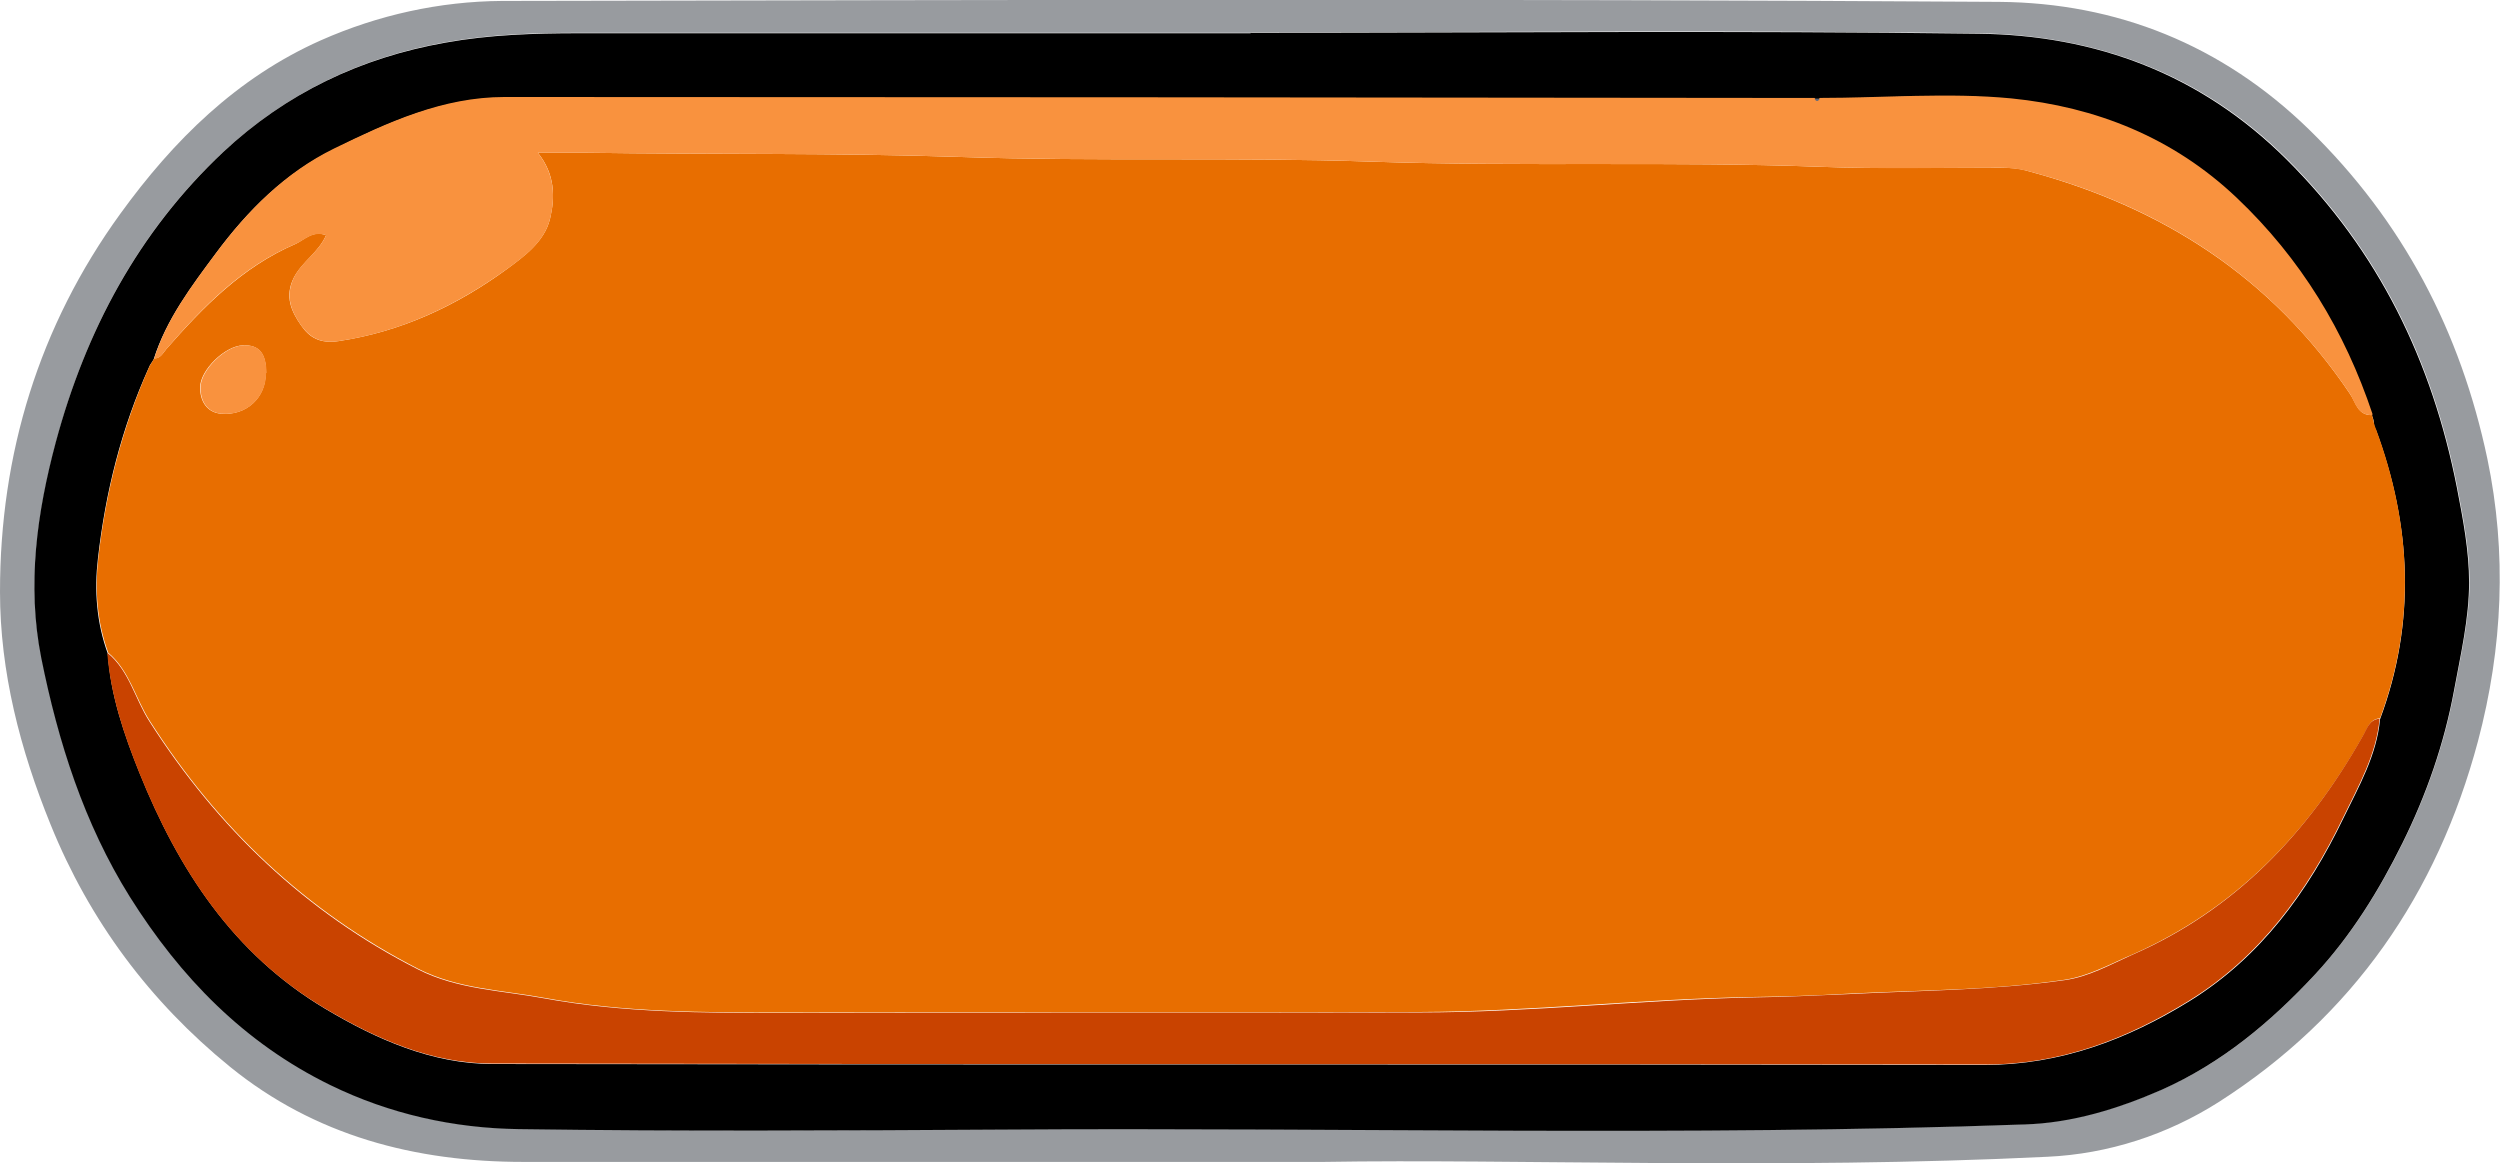 <?xml version="1.0" encoding="UTF-8"?>
<svg id="Layer_2" data-name="Layer 2" xmlns="http://www.w3.org/2000/svg" width="533.6" height="248.3" viewBox="0 0 533.6 248.3">
  <defs>
    <style>
      .cls-1 {
        fill: #e86e00;
      }

      .cls-2 {
        fill: #5e697e;
      }

      .cls-3 {
        fill: #c94300;
      }

      .cls-4 {
        fill: #333840;
        opacity: .5;
      }

      .cls-5 {
        fill: #f9923e;
      }
    </style>
  </defs>
  <g id="Top">
    <g>
      <path class="cls-4" d="m282.5,248c-67.9,0-119.4,0-170.8,0-23.1,0-44.5-5.6-62.6-20.3-17.1-13.9-30-31.2-38.3-51.7C4.3,160,0,143.4,0,126.3c0-29.4,8.3-56.7,25.7-80.7,11.3-15.6,24.8-29,42.8-37C80.7,3.2,93.8.3,107.1.2c106.5-.2,213.1-.5,319.6.2,25,.2,47.5,9.1,66.1,27.2,20.2,19.7,32.4,43.3,38.1,70.3,4.2,20.1,3.3,40.3-2,60.3-8.7,32.6-26.7,58.7-55.3,77-11,7-23.6,11.1-36.6,11.7-57,2.8-114,.4-154.5,1.1Zm-15.5-241c-47.8,0-95.6,0-143.3,0-9.5,0-19,.3-28.5,2-18.1,3.2-33.9,10.8-47.4,23.3-18.2,17-29.5,38.2-35.8,62-4,15.1-6.3,30.5-3.1,46,3.6,18,9.1,35.3,18.9,51,10.7,17.1,24.4,31.1,42.8,40.2,12.7,6.2,26.3,9.2,40.2,9.4,34.5.5,68.9.4,103.4.1,72.7-.5,145.3,1.5,218-1.1,10.1-.4,19.9-3.3,29.3-7.4,12.8-5.6,23.2-14.4,32.7-24.6,7.8-8.4,13.7-18,18.7-28.1,5.1-10.3,8.9-21.2,11-32.6,1.4-7.6,3.2-15.3,3.2-23,0-6.7-1.3-13.5-2.6-20.2-5.3-27-16.7-50.5-36.4-70.1-18.3-18.2-40.7-26.4-65.7-26.8-51.8-.7-103.5-.2-155.3-.2Z"/>
      <path d="m267,7c51.8,0,103.5-.5,155.3.2,25,.3,47.4,8.6,65.7,26.8,19.7,19.6,31.1,43.1,36.4,70.1,1.3,6.7,2.6,13.5,2.6,20.2,0,7.7-1.8,15.4-3.2,23-2.1,11.4-5.9,22.3-11,32.6-5,10.1-10.9,19.7-18.7,28.1-9.5,10.2-19.9,18.9-32.7,24.6-9.4,4.1-19.2,7.1-29.3,7.4-72.6,2.6-145.3.6-218,1.1-34.5.2-68.9.4-103.4-.1-13.9-.2-27.5-3.2-40.2-9.4-18.4-9-32-23-42.8-40.2-9.8-15.7-15.3-33.1-18.9-51-3.1-15.6-.9-31,3.1-46,6.4-23.8,17.6-44.9,35.8-62,13.4-12.5,29.3-20.1,47.4-23.3,9.4-1.7,18.9-2,28.5-2,47.8,0,95.6,0,143.3,0Zm239.3,81.6h0c-5.9-17.7-15.3-33.2-29-46.2-13.6-12.9-30.1-19.4-48.1-21.2-13.5-1.4-27.2-.2-40.9-.1-.4,0-.8,0-1.1,0-2.3,0-4.7,0-7,0-90.9,0-181.7-.1-272.6-.2-13.3,0-24.9,5.3-36.4,11-10.4,5.1-18.4,13.1-25.2,22.3-5.2,7-10.5,14-13.2,22.5-.3.6-.8,1.1-1,1.7-5.9,13-9.3,26.7-10.9,40.8-.8,6.8-.3,13.7,2.1,20.3.6,8.9,3.5,17.3,6.8,25.5,8.3,20.6,20,38.6,39.6,50.3,10.9,6.5,22.8,11.8,35.7,11.8,106.2.2,212.3,0,318.5.2,16.1,0,30.4-5.4,43.7-13.6,15.2-9.4,25.3-23.3,32.9-39.1,3.3-6.8,7.1-13.4,7.8-21.1,7.7-20.7,6.7-41.3-.9-61.8-.6-.7-.2-1.7-.8-2.9Z"/>
      <path class="cls-1" d="m507.1,91.5c7.6,20.5,8.6,41.1.9,61.8-2.3.2-2.7,2.2-3.6,3.7-11.6,20.6-27.2,37-49.2,46.7-4.7,2-9.3,4.6-14.4,5.4-15.4,2.3-31,2.2-46.5,3-6.8.4-13.6.6-20.3.7-23.7.4-47.3,3.1-71,3.2-45.2.2-90.5,0-135.7.1-17.1,0-34.2,0-51-3.1-9.1-1.7-18.5-1.9-27-6.2-24.1-12.3-42.8-30.2-57.3-52.9-3.1-4.8-4.3-10.7-8.9-14.6-2.4-6.6-2.9-13.5-2.1-20.3,1.6-14.1,5.1-27.8,10.9-40.8.3-.6.7-1.1,1-1.7,1.4,0,1.9-1.2,2.6-2,7.9-9,16.2-17.5,27.5-22.4,2-.9,3.7-3,6.6-1.9-1.6,3.7-5.1,5.6-6.9,9.1-2,4-.5,7.2,1.6,10.2,1.8,2.6,4.1,3.9,8,3.3,13.3-2,25.1-7.5,35.8-15.3,3.8-2.8,8.1-5.9,9.3-10.8,1.1-4.6,1.1-9.5-2.6-14.1,4,0,7.1,0,10.3,0,26.6.4,53.2,0,79.8.9,29.3,1,58.5,0,87.8,1,31.9,1.1,63.9-.1,95.8,1.1,12.8.5,25.6.1,38.4.2,2,0,3.9.1,5.9.7,28.7,7.7,52.1,22.7,68.8,47.6,1.2,1.7,1.6,4.6,4.7,4.5,0,0,0,0,0,0,.3,1.1.4,2.1.8,2.9Zm-450.3-11.9c0-4.2-1.5-6-4.9-5.9-3.9.1-9.2,5.3-9.2,9,0,3,1.5,5.3,4.4,5.6,5.5.5,9.7-3.5,9.6-8.7Z"/>
      <path class="cls-5" d="m506.3,88.6c-3.1.1-3.6-2.7-4.7-4.5-16.7-24.9-40.1-40-68.8-47.6-2-.5-3.9-.7-5.9-.7-12.8,0-25.6.3-38.4-.2-31.9-1.2-63.9,0-95.8-1.1-29.3-1-58.6,0-87.8-1-26.6-.9-53.2-.5-79.8-.9-3.1,0-6.3,0-10.3,0,3.7,4.7,3.7,9.6,2.6,14.1-1.2,4.9-5.4,8-9.3,10.8-10.7,7.7-22.4,13.3-35.8,15.3-3.8.6-6.1-.7-8-3.3-2.1-3-3.5-6.2-1.6-10.2,1.7-3.5,5.3-5.4,6.9-9.1-2.9-1-4.6,1.1-6.6,1.9-11.3,4.8-19.6,13.3-27.5,22.4-.7.8-1.2,2.1-2.6,2,2.7-8.5,8-15.5,13.2-22.5,6.8-9.1,14.8-17.2,25.2-22.3,11.5-5.6,23.2-11,36.4-11,90.9,0,181.7.1,272.6.2,2.3,0,4.7,0,7,0,.4.6.8.5,1.1,0,13.6,0,27.4-1.2,40.9.1,18,1.8,34.5,8.3,48.1,21.2,13.7,13,23.1,28.5,29,46.2Z"/>
      <path class="cls-3" d="m23,139.4c4.6,3.8,5.8,9.8,8.9,14.6,14.5,22.7,33.3,40.7,57.3,52.9,8.4,4.3,17.9,4.5,27,6.2,16.9,3.1,33.9,3.1,51,3.1,45.2-.1,90.5,0,135.7-.1,23.7,0,47.3-2.7,71-3.2,6.7-.1,13.6-.4,20.3-.7,15.5-.8,31.1-.8,46.5-3,5.1-.7,9.7-3.3,14.4-5.4,22-9.6,37.6-26.1,49.2-46.7.9-1.5,1.3-3.5,3.6-3.7-.7,7.7-4.5,14.3-7.8,21.1-7.6,15.8-17.8,29.8-32.9,39.1-13.3,8.2-27.6,13.7-43.7,13.6-106.2-.1-212.3,0-318.5-.2-12.9,0-24.8-5.3-35.7-11.8-19.6-11.6-31.3-29.7-39.6-50.3-3.3-8.2-6.1-16.6-6.8-25.5Z"/>
      <path class="cls-2" d="m388.4,21.1c-.3.5-.7.7-1.1,0,.4,0,.8,0,1.1,0Z"/>
      <path class="cls-5" d="m56.8,79.6c0,5.2-4.1,9.2-9.6,8.7-2.9-.3-4.4-2.5-4.4-5.6,0-3.7,5.3-8.9,9.2-9,3.4-.1,4.8,1.7,4.9,5.9Z"/>
    </g>
  </g>
</svg>